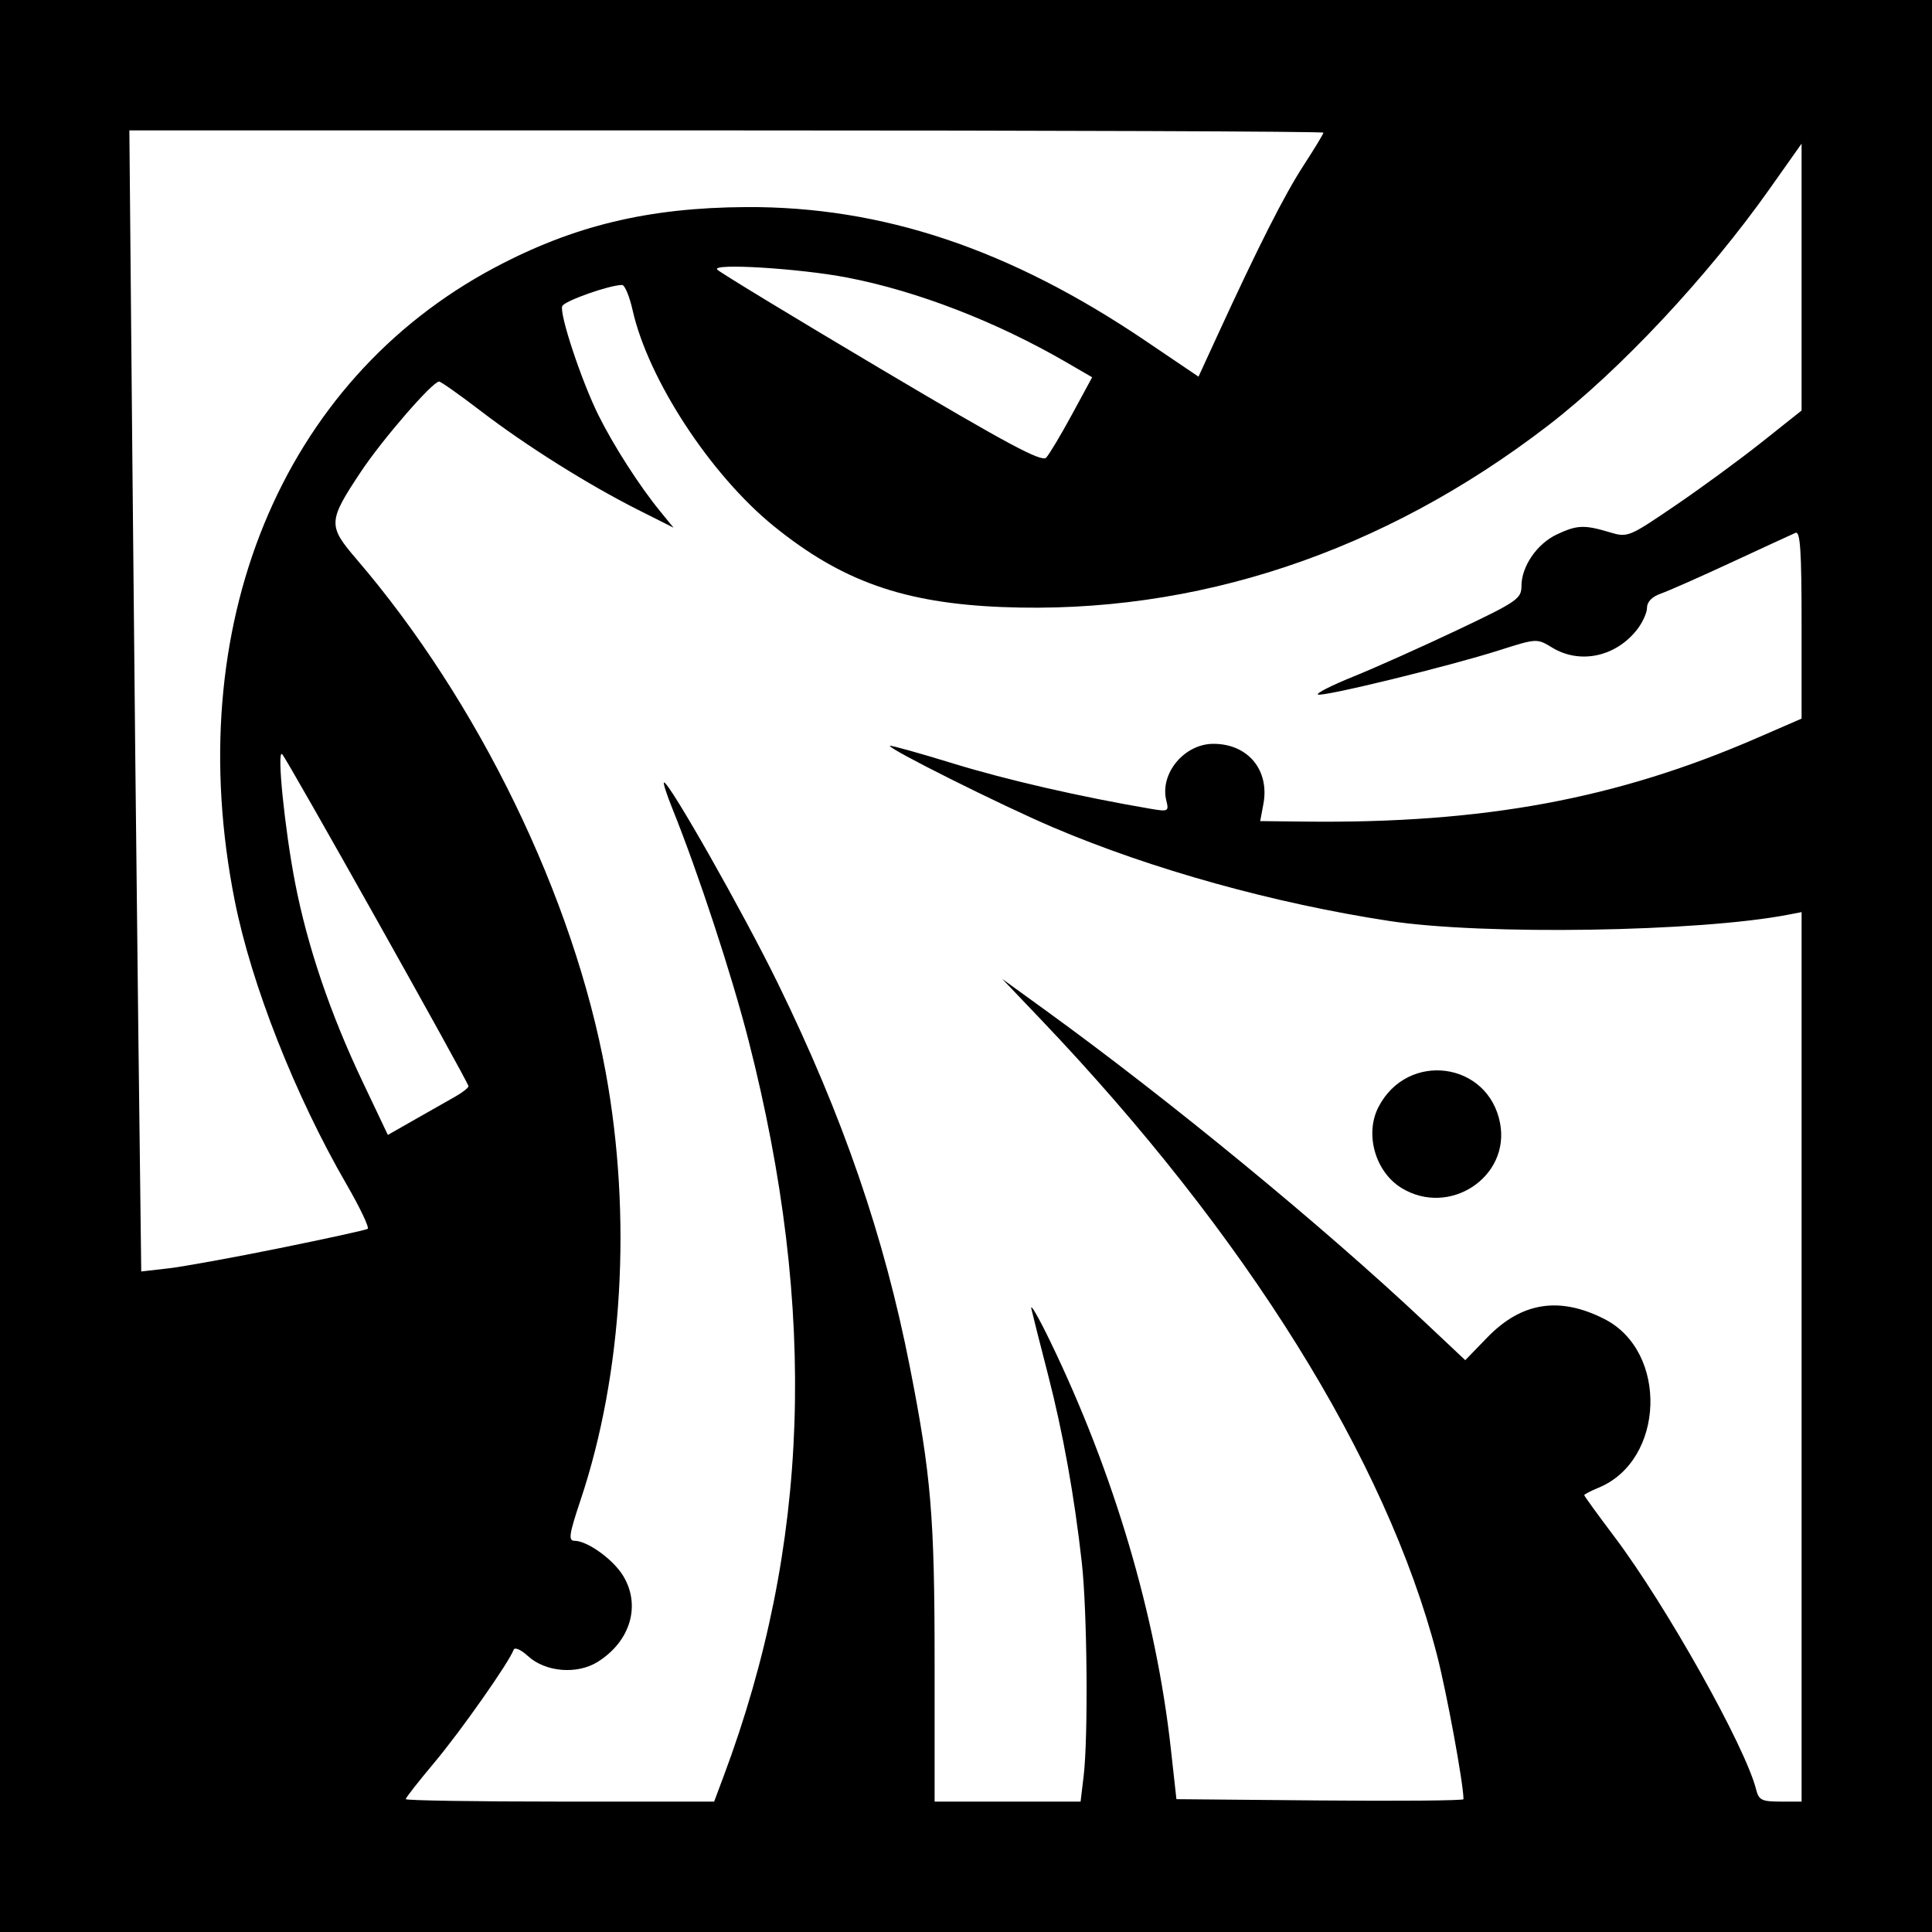 <?xml version="1.0" encoding="UTF-8" standalone="no"?>
<!-- Created with Inkscape (http://www.inkscape.org/) -->

<svg
   xmlns:dc="http://purl.org/dc/elements/1.1/"
   xmlns:cc="http://creativecommons.org/ns#"
   xmlns:rdf="http://www.w3.org/1999/02/22-rdf-syntax-ns#"
   xmlns:svg="http://www.w3.org/2000/svg"
   xmlns="http://www.w3.org/2000/svg"
   xmlns:sodipodi="http://sodipodi.sourceforge.net/DTD/sodipodi-0.dtd"
   xmlns:inkscape="http://www.inkscape.org/namespaces/inkscape"
   id="svg2"
   version="1.1"
   inkscape:version="0.48.3.1 r9886"
   width="400"
   height="400"
   sodipodi:docname="Icon.7_52.png">
  <rect width="100%" height="100%" fill="#808080" stroke="none"/>
  <defs
     id="defs6" />
  <sodipodi:namedview
     pagecolor="#ffffff"
     bordercolor="#666666"
     borderopacity="1"
     objecttolerance="10"
     gridtolerance="10"
     guidetolerance="10"
     inkscape:pageopacity="0"
     inkscape:pageshadow="2"
     inkscape:window-width="1855"
     inkscape:window-height="1056"
     id="namedview4"
     showgrid="false"
     inkscape:zoom="0.59"
     inkscape:cx="200"
     inkscape:cy="200"
     inkscape:window-x="65"
     inkscape:window-y="24"
     inkscape:window-maximized="1"
     inkscape:current-layer="svg2" />
  <path
     style="fill:#000000"
     d="m 0,0 400,0 0,400 -400,0 z"
     id="rect3078" />
  <path
     id="path3041"
     style="fill:#ffffff"
     d="m 221.947,85.805 4.173,-7.695 -5.31,-3.081 C 206.292,66.604 189.976,60.288 175.486,57.482 165.643,55.576 147.207,54.44 148.5,55.82 c 0.55,0.587 15.833,9.868 33.963,20.625 26.004,15.429 33.211,19.294 34.137,18.307 0.646,-0.688 3.052,-4.714 5.347,-8.947 z M 94.244,227.047 c 1.509,-0.851 2.747,-1.826 2.75,-2.167 0.008,-0.787 -37.647,-67.885 -38.578,-68.743 -1.14,-1.051 0.51,15.379 2.668,26.558 2.543,13.175 7.264,27.108 13.977,41.244 l 5.241,11.036 5.6,-3.191 c 3.08,-1.755 6.834,-3.887 8.343,-4.737 z m -36.285,31.359 c 9.602,-1.95 17.776,-3.742 18.164,-3.982 0.388,-0.24 -1.572,-4.371 -4.356,-9.18 C 61.104,226.821 52.067,203.904 48.604,186.5 37.315,129.773 58.173,78.939 102.391,55.416 118.747,46.715 134.255,42.983 154.5,42.874 c 28.14,-0.151 54.526,8.677 82.563,27.625 l 11.074,7.484 4.018,-8.741 C 260.603,50.86 265.968,40.278 269.912,34.216 272.16,30.76 274,27.723 274,27.466 274,27.21 218.376,27 150.392,27 l -123.608,0 0.617,67.75 c 0.339,37.263 0.892,90.418 1.229,118.124 l 0.612,50.373 5.629,-0.648 c 3.096,-0.356 13.486,-2.243 23.088,-4.193 z M 290.19,245.974 c -5.449,-3.322 -7.691,-11.17 -4.792,-16.776 6.021,-11.643 22.786,-9.397 25.182,3.374 2.09,11.143 -10.511,19.425 -20.39,13.402 z M 149.825,367.737 c 17.849,-47.705 19.496,-96.149 5.176,-152.237 -3.484,-13.645 -10.433,-34.792 -15.857,-48.25 -1.164,-2.888 -1.911,-5.25 -1.662,-5.25 1.125,0 16.443,27.027 23.521,41.5 13.506,27.618 22.06,52.464 27.371,79.5 4.408,22.441 5.125,31.013 5.125,61.25 l 0,28.75 15.111,2.3e-4 15.111,2.4e-4 0.631,-5.25 c 0.971,-8.087 0.748,-34.211 -0.378,-44.25 -1.562,-13.924 -3.91,-26.962 -7.024,-39 -1.565,-6.05 -3.099,-12.125 -3.409,-13.5 -0.31,-1.375 1.457,1.677 3.926,6.781 13.135,27.157 21.883,56.706 24.933,84.219 l 1.164,10.5 29.719,0.265 C 289.627,372.911 303,372.795 303,372.508 c 0,-3.199 -3.496,-22.197 -5.513,-29.962 -10.48,-40.336 -39.551,-86.958 -81.969,-131.459 l -8.018,-8.412 8.852,6.412 c 25.822,18.704 57.452,44.7 78.582,64.586 l 8.434,7.937 4.566,-4.712 c 7.093,-7.321 14.949,-8.55 24.268,-3.796 13.237,6.753 12.466,29.235 -1.198,34.895 -1.653,0.684 -3.005,1.387 -3.005,1.562 0,0.174 2.808,4.044 6.241,8.599 10.702,14.203 27.128,43.492 29.345,52.327 0.554,2.208 1.166,2.514 5.023,2.514 l 4.392,0 0,-92.079 0,-92.079 -2.75,0.532 c -18.457,3.57 -63.118,4.28 -82.555,1.311 -23.962,-3.66 -49.169,-10.672 -69.611,-19.364 -10.646,-4.527 -34.361,-16.376 -33.833,-16.904 0.156,-0.156 6.083,1.498 13.171,3.676 11.035,3.39 26.317,6.894 40.859,9.368 3.587,0.61 3.752,0.523 3.195,-1.697 C 240.073,160.169 245.185,154 251.224,154 c 7.155,0 11.666,5.443 10.345,12.483 L 260.909,170 l 9.295,0.103 c 36.98,0.412 64.466,-4.673 93.545,-17.303 l 9.25,-4.018 0,-19.498 c 0,-15.215 -0.275,-19.381 -1.25,-18.967 -0.688,0.292 -6.605,3.02 -13.149,6.061 -6.545,3.042 -13.182,5.977 -14.75,6.524 -1.797,0.627 -2.851,1.702 -2.851,2.911 0,1.054 -0.94,3.112 -2.088,4.572 -4.427,5.628 -11.83,7.182 -17.563,3.686 -3.142,-1.916 -3.174,-1.914 -11,0.577 -10.352,3.295 -36.125,9.593 -37.45,9.152 -0.573,-0.191 2.702,-1.862 7.279,-3.714 4.577,-1.851 14.284,-6.196 21.572,-9.654 12.381,-5.875 13.25,-6.473 13.254,-9.11 0.005,-4.045 3.197,-8.715 7.279,-10.652 4.172,-1.98 5.712,-2.051 10.875,-0.504 3.852,1.154 3.984,1.102 13.616,-5.445 5.349,-3.636 13.439,-9.561 17.976,-13.168 l 8.25,-6.558 0,-27.627 0,-27.627 -6.631,9.379 C 353.53,57.281 335.359,76.686 320.482,88.125 286.323,114.391 247.511,127.293 207.5,125.684 187.106,124.864 174.302,120.336 160.267,108.98 147.154,98.37 134.217,78.609 130.983,64.25 130.333,61.362 129.352,59 128.804,59 c -2.6,0 -11.989,3.318 -12.397,4.381 -0.624,1.627 3.978,15.493 7.496,22.583 3.13,6.309 8.489,14.653 12.788,19.912 l 2.76,3.376 -7.392,-3.723 C 121.733,100.329 108.851,92.233 99.516,85.076 95.158,81.734 91.283,79 90.904,79 89.545,79 79.187,90.95 74.715,97.676 67.901,107.926 67.854,108.826 73.767,115.715 99.079,145.205 118.763,185.721 125.403,222 c 5.46,29.829 3.553,62.388 -5.184,88.508 -2.391,7.149 -2.594,8.493 -1.28,8.496 2.672,0.006 7.987,3.828 10.066,7.237 3.73,6.117 1.538,13.565 -5.246,17.823 -4.265,2.677 -10.833,2.133 -14.459,-1.198 -1.452,-1.334 -2.744,-1.897 -2.963,-1.291 -0.934,2.589 -10.967,16.866 -16.398,23.334 C 86.673,368.8 84,372.212 84,372.492 84,372.771 98.368,373 115.928,373 l 31.928,0 1.969,-5.263 z" />
</svg>
